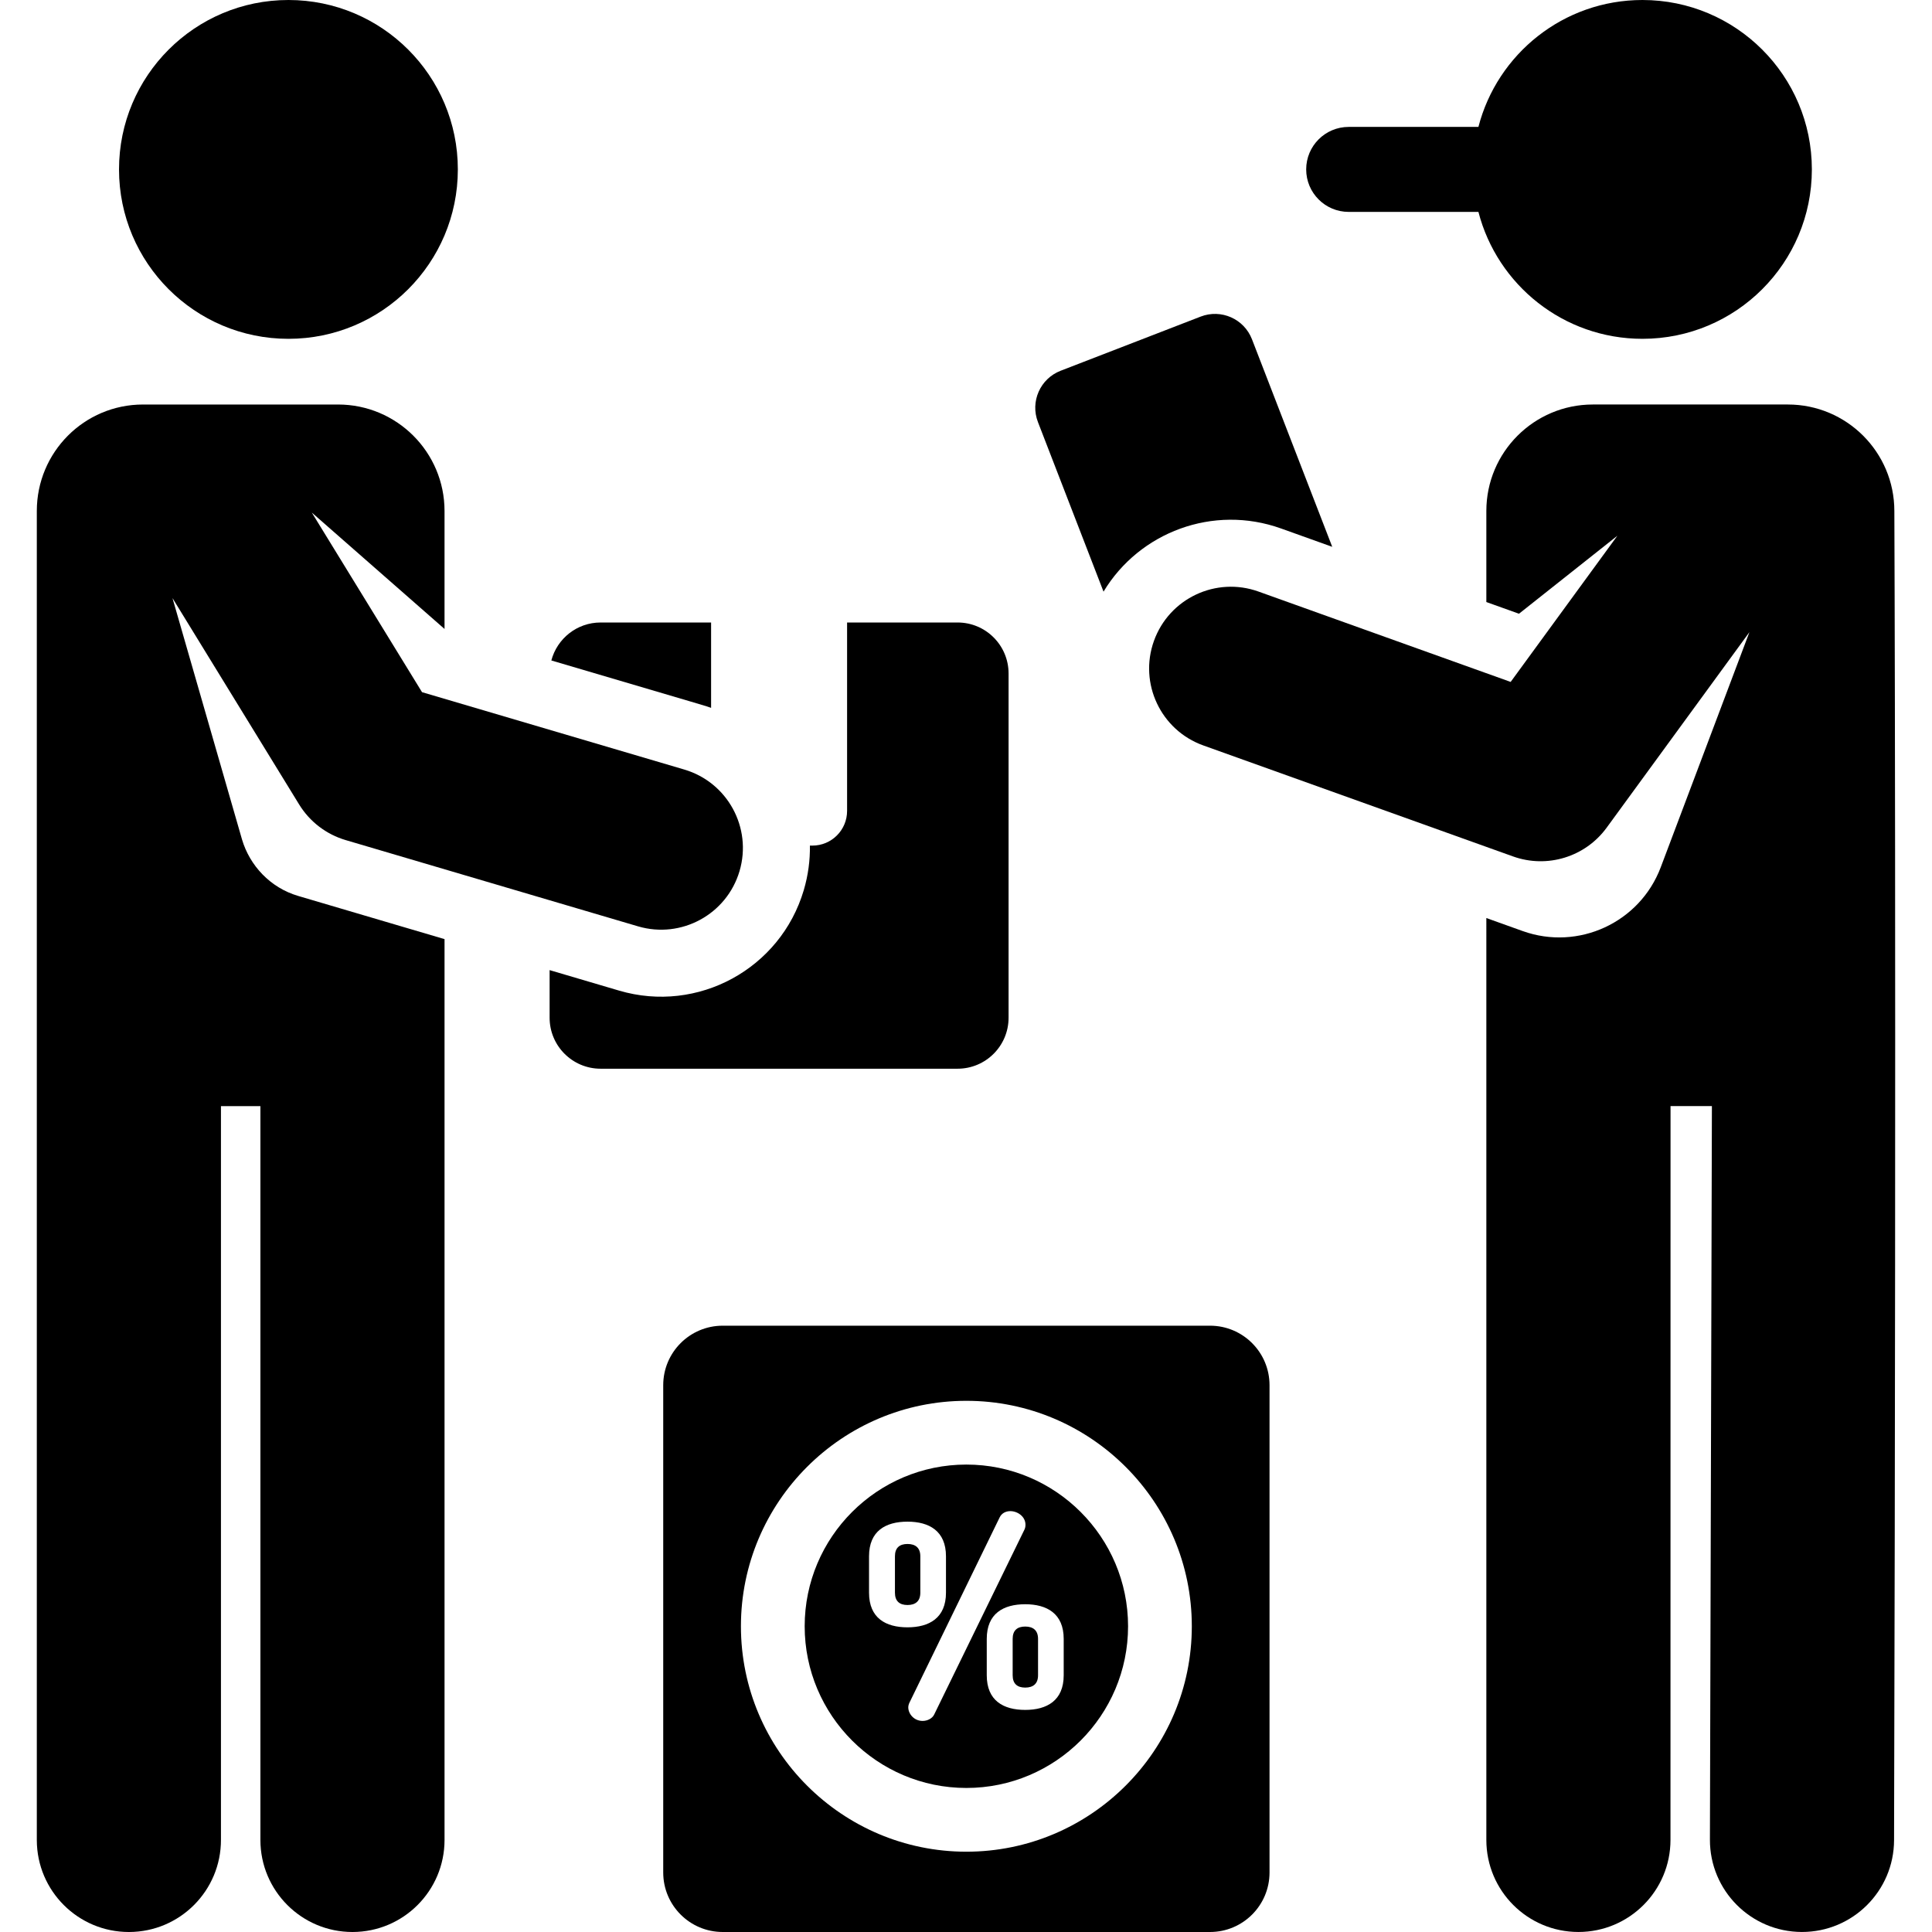 <?xml version="1.0" encoding="iso-8859-1"?>
<!-- Generator: Adobe Illustrator 19.0.0, SVG Export Plug-In . SVG Version: 6.00 Build 0)  -->
<svg xmlns="http://www.w3.org/2000/svg" xmlns:xlink="http://www.w3.org/1999/xlink" version="1.1" id="Layer_1" x="0px" y="0px" viewBox="0 0 512.001 512.001" style="enable-background:new 0 0 512.001 512.001;" xml:space="preserve">
<g>
	<g>
		<circle cx="76.437" cy="44.896" r="44.896"/>
	</g>
</g>
<g>
	<g>
		<path d="M181.338,203.936l-69.496-20.503L82.63,135.836l35.176,30.845v-31.257c0-15.586-12.637-28.223-28.225-28.223H37.902    c-15.586,0-28.146,12.635-28.146,28.223v352.251c0.041,13.451,10.957,24.327,24.398,24.327c0.024,0,0.051,0,0.076,0    c13.476-0.042,24.367-10.999,24.326-24.473V293.135h10.453v194.469c0,13.476,10.926,24.399,24.401,24.398    c13.476-0.001,24.399-10.926,24.398-24.402l-0.001-238.722c-33.32-9.831-27.627-8.151-38.814-11.453    c-7.399-2.183-12.815-8.067-14.855-14.951l-18.43-63.975l33.563,54.688c2.801,4.565,7.195,7.931,12.333,9.446l77.476,22.858    c11.47,3.386,23.521-3.17,26.907-14.648C199.371,219.368,192.813,207.322,181.338,203.936z"/>
	</g>
</g>
<g>
	<g>
		<path d="M253.769,164.968h-29.282v49.929c0,5.08-4.118,9.197-9.197,9.197h-0.657c0.06,3.887-0.458,7.848-1.616,11.773    c-6.16,20.881-28.08,32.813-48.961,26.653l-18.404-5.43v12.617c0,7.464,6.05,13.514,13.514,13.514h94.604    c7.463,0,13.513-6.05,13.513-13.514v-91.225C267.283,171.018,261.232,164.968,253.769,164.968z"/>
	</g>
</g>
<g>
	<g>
		<path d="M159.165,164.968c-6.269,0-11.526,4.274-13.053,10.063c43.791,12.92,40.775,12.002,42.335,12.556v-22.619H159.165z"/>
	</g>
</g>
<g>
	<g>
		<path d="M502.024,135.422c0-15.586-12.635-28.223-28.223-28.223h-51.68c-15.586,0-28.223,12.635-28.223,28.223v24.125l8.65,3.099    l26.077-20.669l-28.283,38.74l-66.836-23.951c-11.259-4.035-23.664,1.822-27.7,13.084s1.822,23.664,13.085,27.699l82.087,29.417    c9.03,3.239,19.135,0.145,24.803-7.619l37.836-51.823l-23.494,62.293c-5.544,14.702-21.842,22.201-36.579,16.93    c-7.745-2.776-7.8-2.796-9.645-3.457l-0.001,244.305c-0.001,13.477,10.922,24.401,24.398,24.402h0.001    c13.474,0,24.399-10.923,24.4-24.398l0.014-194.469h10.963l-0.525,194.392c-0.041,13.476,10.85,24.432,24.326,24.473    c0.026,0,0.05,0,0.076,0c13.44,0,24.357-10.877,24.398-24.327C502.569,257.239,502.024,135.422,502.024,135.422z"/>
	</g>
</g>
<g>
	<g>
		<path d="M331.787,89.912c-2.094-5.414-8.181-8.107-13.596-6.012l-37.114,14.355c-5.414,2.094-8.107,8.181-6.011,13.596    l17.38,44.942c9.489-15.762,29.066-23.184,47.05-16.739l13.562,4.86L331.787,89.912z"/>
	</g>
</g>
<g>
	<g>
		<path d="M435.266,0c-20.905,0-38.472,14.289-43.47,33.633h-34.382c-6.22,0-11.262,5.043-11.262,11.262    c0.001,6.22,5.043,11.262,11.264,11.262h34.381c4.998,19.345,22.565,33.634,43.47,33.634c24.796,0,44.896-20.1,44.896-44.895    C480.162,20.1,460.061,0,435.266,0z"/>
	</g>
</g>
<g>
	<g>
		<path d="M240.499,409.17c-2.106,0-3.33,1.019-3.33,3.262v9.652c0,2.244,1.224,3.262,3.33,3.262c2.107,0,3.398-1.018,3.398-3.262    v-9.652C243.898,410.189,242.607,409.17,240.499,409.17z"/>
	</g>
</g>
<g>
	<g>
		<path d="M271.696,431.053c-2.108,0-3.33,1.02-3.33,3.264v9.651c0,2.243,1.223,3.262,3.33,3.262c2.106,0,3.398-1.019,3.398-3.262    v-9.651C275.094,432.074,273.803,431.053,271.696,431.053z"/>
	</g>
</g>
<g>
	<g>
		<path d="M256.099,388.126c-23.628,0-42.851,19.222-42.851,42.851c0,23.628,19.223,42.851,42.851,42.851    c23.627,0,42.851-19.223,42.851-42.851C298.951,407.349,279.727,388.126,256.099,388.126z M230.304,422.083v-9.652    c0-6.728,4.419-9.176,10.195-9.176c5.709,0,10.195,2.448,10.195,9.176v9.652c0,6.728-4.486,9.176-10.195,9.176    C234.722,431.259,230.304,428.811,230.304,422.083z M247.568,454.367c-0.476,1.019-1.767,1.698-3.059,1.698    c-2.311,0-3.806-1.904-3.806-3.603c0-0.407,0.136-0.883,0.34-1.292l23.857-49.003c0.544-1.156,1.632-1.7,2.854-1.7    c1.903,0,4.009,1.427,4.009,3.603c0,0.408-0.068,0.884-0.271,1.292L247.568,454.367z M281.892,443.969    c0,6.728-4.485,9.175-10.195,9.175c-5.778,0-10.195-2.447-10.195-9.175v-9.651c0-6.728,4.417-9.176,10.195-9.176    c5.709,0,10.195,2.448,10.195,9.176V443.969z"/>
	</g>
</g>
<g>
	<g>
		<path d="M320.671,351.323H191.529c-8.708,0-15.768,7.06-15.768,15.768v129.142c0,8.708,7.06,15.768,15.768,15.768h129.142    c8.708,0,15.768-7.06,15.768-15.768V367.091C336.437,358.383,329.379,351.323,320.671,351.323z M256.099,490.721    c-32.942,0-59.745-26.801-59.745-59.745s26.802-59.745,59.745-59.745c32.943,0,59.745,26.801,59.745,59.745    S289.042,490.721,256.099,490.721z"/>
	</g>
</g>
<g>
</g>
<g>
</g>
<g>
</g>
<g>
</g>
<g>
</g>
<g>
</g>
<g>
</g>
<g>
</g>
<g>
</g>
<g>
</g>
<g>
</g>
<g>
</g>
<g>
</g>
<g>
</g>
<g>
</g>
</svg>
